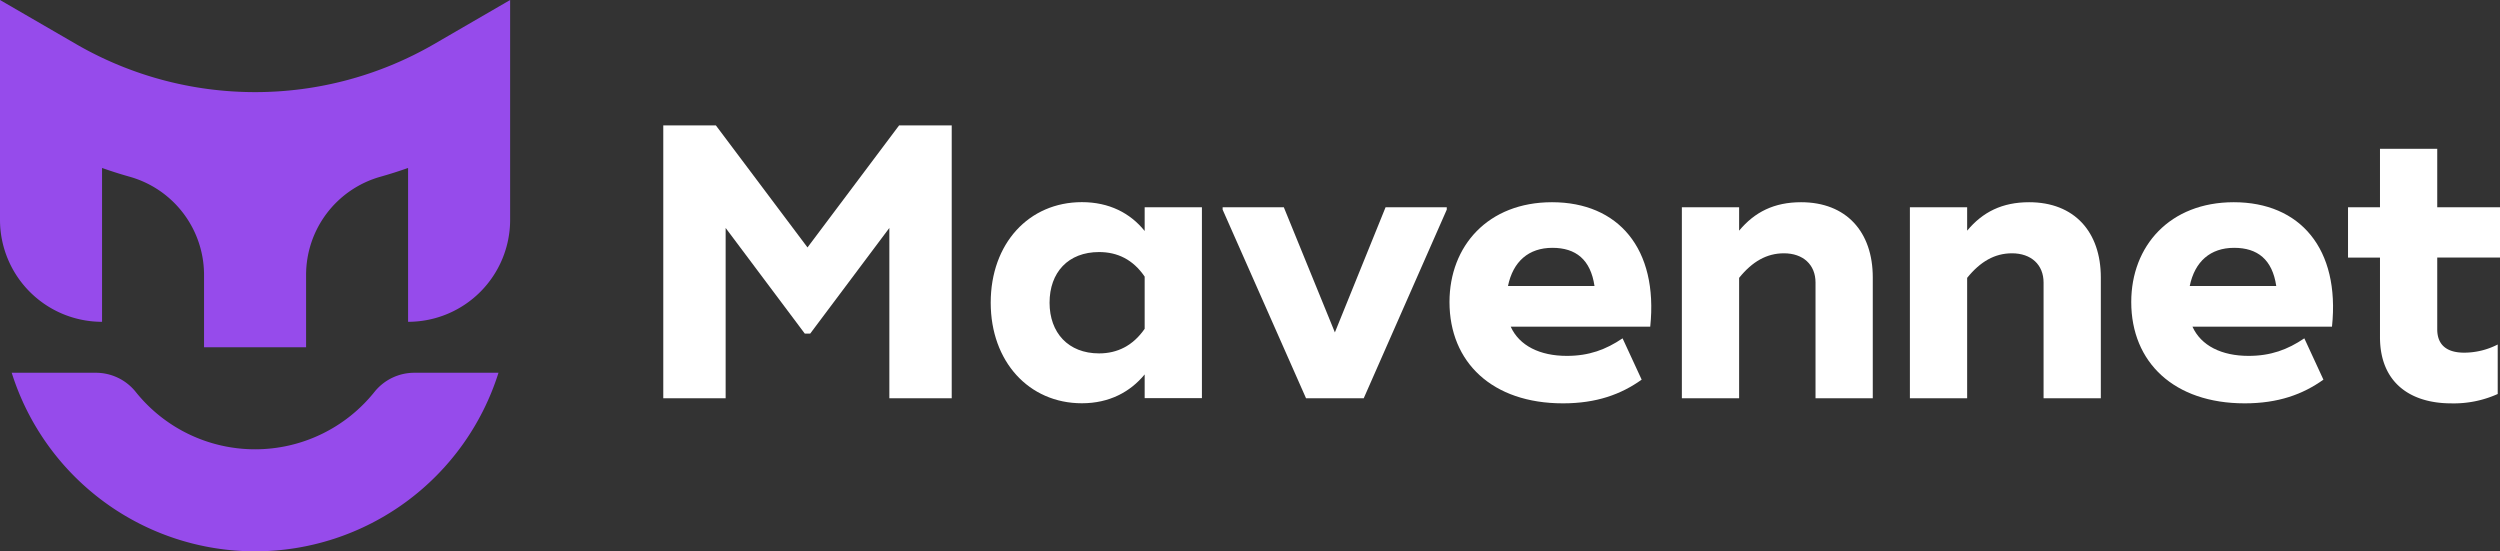 <svg xmlns="http://www.w3.org/2000/svg" viewBox="0 0 1266.29 279.26"><rect x="0" y="0" width="1266.29" height="279.26" fill="#333333" stroke="none"/><defs><style>.cls-1{fill:#964beb;}.cls-2{fill:#fff;}</style></defs><title>mavennet-logo2</title><g id="Layer_2" data-name="Layer 2"><g id="Layer_1-2" data-name="Layer 1"><path class="cls-1" d="M189.67,198.51a77.41,77.41,0,0,1-120.92,0,25.88,25.88,0,0,0-20.16-9.7H5.93a129.24,129.24,0,0,0,246.56,0H209.83A25.88,25.88,0,0,0,189.67,198.51Z"/><path class="cls-1" d="M219.64,22.47a180.78,180.78,0,0,1-90.43,24.19A180.83,180.83,0,0,1,38.78,22.47L0,0V111.29A51.68,51.68,0,0,0,51.69,163V85.07q6.93,2.46,14,4.45a51.67,51.67,0,0,1,37.66,49.73v36.63h51.69V139.25a51.67,51.67,0,0,1,37.66-49.73q7.08-2,14-4.45V163a51.68,51.68,0,0,0,51.69-51.68V0Z"/><polygon class="cls-2" points="409.01 125.33 362.61 63.53 335.96 63.53 335.96 201.73 367.55 201.73 367.55 115.46 407.63 168.96 410.39 168.96 450.47 115.46 450.47 201.73 482.06 201.73 482.06 63.53 455.4 63.53 409.01 125.33"/><path class="cls-2" d="M579.79,117c-7.3-9.09-18-14.61-31.79-14.61-26.85,0-46.19,20.92-46.19,50.93,0,29.82,19.34,50.94,46.19,50.94,13.83,0,24.49-5.72,31.79-14.61v12h29V105h-29Zm0,49.55C573.87,175.08,566,179,556.69,179c-15.59,0-25.07-10.46-25.07-25.67,0-15.4,9.48-25.66,25.07-25.66,9.28,0,17.18,3.75,23.1,12.44Z"/><polygon class="cls-2" points="676.14 168.37 650.28 104.99 619.28 104.99 619.28 106.18 661.53 201.73 690.75 201.73 732.81 106.18 732.81 104.99 701.81 104.99 676.14 168.37"/><path class="cls-2" d="M786.12,102.43c-32.38,0-51.93,22.11-51.93,50.54,0,30.6,21.72,51.33,57.46,51.33,17,0,29.42-4.54,39.88-12l-9.67-20.93c-8.49,5.73-17,8.89-28.24,8.89-13.62,0-24.09-5.14-28.43-14.81h70.68C840,125.92,819.68,102.43,786.12,102.43Zm-22.31,42.45c2.57-12.44,10.46-19.35,22.51-19.35,11.84,0,19.35,5.92,21.32,19.35Z"/><path class="cls-2" d="M912.28,102.43c-13.62,0-23.49,4.93-31.39,14.41V105h-29v96.74h29v-61c6.71-8.29,14-12.44,22.7-12.44,9.68,0,16,5.73,16,14.81v58.63h29v-61.2C948.61,117.43,935.18,102.43,912.28,102.43Z"/><path class="cls-2" d="M1027.78,102.43c-13.62,0-23.49,4.93-31.39,14.41V105h-29v96.74h29v-61c6.71-8.29,14-12.44,22.71-12.44,9.67,0,16,5.73,16,14.81v58.63h29v-61.2C1064.11,117.43,1050.69,102.43,1027.78,102.43Z"/><path class="cls-2" d="M1131.44,102.43c-32.38,0-51.93,22.11-51.93,50.54,0,30.6,21.72,51.33,57.46,51.33,17,0,29.42-4.54,39.88-12l-9.67-20.93c-8.49,5.73-17,8.89-28.24,8.89-13.62,0-24.09-5.14-28.43-14.81h70.68C1185.34,125.92,1165,102.43,1131.44,102.43Zm-22.31,42.45c2.57-12.44,10.46-19.35,22.51-19.35,11.84,0,19.35,5.92,21.32,19.35Z"/><path class="cls-2" d="M1266.29,130.46V105H1234.5V75.38h-29V105h-16.19v25.47h16.19v40.28c0,23.1,15.4,33.56,36.13,33.56a54.24,54.24,0,0,0,23.5-4.74V174.49a37.22,37.22,0,0,1-17,4.14c-8.1,0-13.63-3.35-13.63-11.84V130.46Z"/></g></g></svg>
